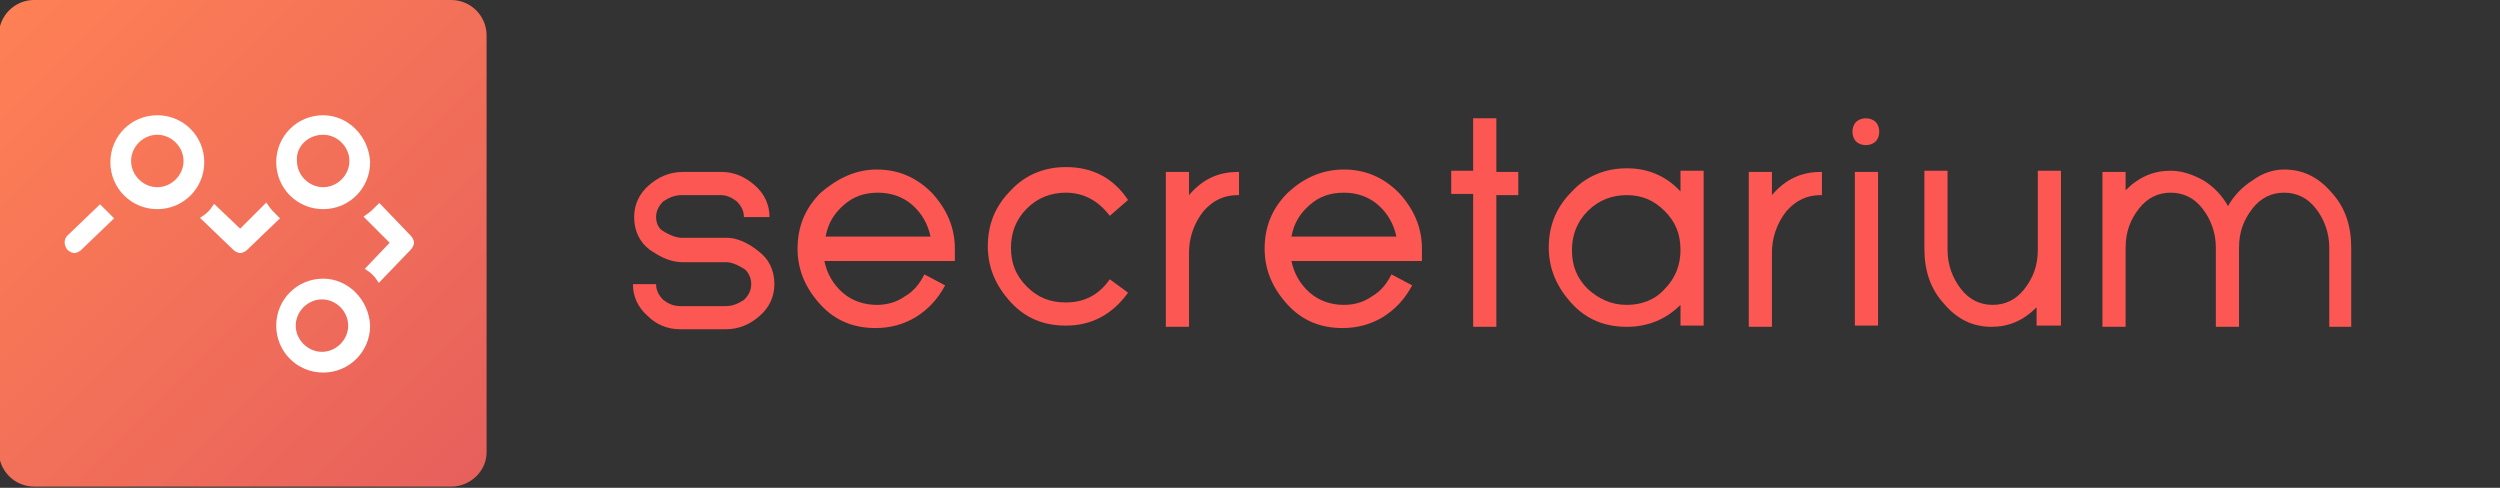 <svg version="1.1" id="Layer_1" xmlns="http://www.w3.org/2000/svg" xmlns:xlink="http://www.w3.org/1999/xlink" x="0px" y="0px"
	width="205" height="40" viewBox="0 0 205 40" style="enable-background:new 0 0 205 40;" xml:space="preserve">
<rect x="0" y="0" width="205" height="40" fill="#333333" stroke="none"/>
<style type="text/css">
	.st0{display:none;fill:#FC5753;}
	.st1{display:none;}
	.st2{display:inline;fill:#FC5753;}
	.st3{fill:#FC5753;}
	.st4{display:inline;fill:#1D1D1B;}
	.st5{fill:url(#SVGID_1_);}
	.st6{fill:#FFFFFF;stroke:#FFFFFF;stroke-width:0.5;stroke-miterlimit:10;}
</style>
<g>
	<g>
		<path class="st0" d="M50.9,19.4c0.2-1,0.7-1.9,1.5-2.6c0.8-0.7,1.8-1,2.8-1c1.1,0,2,0.3,2.8,1c0.5,0.4,0.9,1,1.2,1.6l1.7-0.9
			c-0.3-0.6-0.7-1.2-1.2-1.7c-1.2-1.3-2.8-1.9-4.5-1.9c-1.7,0-3.2,0.6-4.5,1.9c-1.2,1.3-1.9,2.8-1.9,4.6v1h10.7
			c-0.2,1-0.7,1.9-1.5,2.6c-0.8,0.7-1.8,1-2.8,1c-0.8,0-1.6-0.2-2.3-0.7c-0.7-0.4-1.2-1-1.6-1.8l-1.7,0.9c0.6,1.1,1.3,1.9,2.4,2.6
			c1,0.6,2.1,0.9,3.3,0.9c1.8,0,3.3-0.6,4.5-1.9c1.2-1.3,1.9-2.8,1.9-4.6c0-0.3,0-0.6-0.1-1"/>
		<g class="st1">
			<rect x="58.4" y="16.2" transform="matrix(0.707 -0.707 0.707 0.707 5.278 47.508)" class="st2" width="3.1" height="2.4"/>
		</g>
		<g class="st1">
			<rect x="48.5" y="22" class="st2" width="6.7" height="5.4"/>
		</g>
		<g>
			<path class="st3" d="M55.9,16c-0.6,0-1,0.2-1.5,0.5c-0.4,0.4-0.6,0.8-0.6,1.3c0,0.5,0.2,0.9,0.5,1.1c0.3,0.2,1,0.6,1.6,0.6
				c0.9,0,2.2,0,3.7,0c1.1,0,2.1,0.7,2.6,1.1c0.8,0.6,1.3,1.5,1.3,2.7c0,1-0.4,1.9-1.2,2.6S60.6,27,59.5,27c0,0-3.7,0-3.7,0
				c-1.1,0-2-0.4-2.7-1.1c-0.8-0.7-1.2-1.6-1.2-2.6h1.9c0,0.5,0.2,0.9,0.6,1.3c0.4,0.3,0.8,0.5,1.4,0.5c0,0,3.7,0,3.7,0
				c0.6,0,1-0.2,1.5-0.5c0.4-0.4,0.6-0.8,0.6-1.3c0-0.5-0.2-0.9-0.5-1.2c-0.3-0.2-1-0.6-1.5-0.6c0,0-3.3,0-3.6,0
				c-1.3,0-2.2-0.7-2.7-1c-0.8-0.6-1.3-1.5-1.3-2.7c0-1,0.4-1.9,1.2-2.6c0.8-0.7,1.7-1.1,2.8-1.1c0,0,3.1,0,3.2,0
				c1,0,1.9,0.4,2.7,1.1c0.8,0.7,1.2,1.6,1.2,2.6H61c0-0.5-0.2-0.9-0.6-1.3C60,16.2,59.6,16,59.1,16C59,16,55.9,16,55.9,16z"/>
		</g>
		<g>
			<path class="st3" d="M71.9,13.9c1.7,0,3.2,0.6,4.5,1.9c1.2,1.3,1.9,2.8,1.9,4.6v1H67.6c0.2,1,0.7,1.9,1.5,2.6
				c0.8,0.7,1.8,1,2.8,1c0.8,0,1.6-0.2,2.3-0.7c0.7-0.4,1.2-1,1.6-1.8l1.7,0.9c-0.6,1.1-1.3,1.9-2.4,2.6c-1,0.6-2.1,0.9-3.3,0.9
				c-1.8,0-3.3-0.6-4.5-1.9c-1.2-1.3-1.9-2.8-1.9-4.6c0-1.8,0.6-3.3,1.9-4.6C68.7,14.6,70.2,13.9,71.9,13.9z M76.3,19.4
				c-0.2-1-0.7-1.9-1.5-2.6c-0.8-0.7-1.8-1-2.8-1c-1.1,0-2,0.3-2.8,1c-0.8,0.7-1.3,1.5-1.5,2.6H76.3z"/>
		</g>
		<g>
			<path class="st3" d="M87.4,15.8c-1.2,0-2.3,0.4-3.2,1.3c-0.9,0.9-1.3,2-1.3,3.2c0,1.3,0.4,2.3,1.3,3.2c0.9,0.9,1.9,1.3,3.2,1.3
				c1.5,0,2.7-0.6,3.6-1.9l1.5,1.1c-1.3,1.8-3,2.7-5.1,2.7c-1.8,0-3.3-0.6-4.5-1.9c-1.2-1.3-1.9-2.8-1.9-4.6c0-1.8,0.6-3.3,1.9-4.6
				c1.2-1.3,2.8-1.9,4.5-1.9c2.2,0,3.9,0.9,5.1,2.7L91,17.7C90.1,16.5,88.9,15.8,87.4,15.8z"/>
		</g>
		<g>
			<path class="st3" d="M97.5,16c1.1-1.3,2.4-1.9,4-1.9h0.1v1.9h-0.1c-1.1,0-2,0.4-2.8,1.3c-0.8,1-1.2,2.2-1.2,3.4v6.1h-1.9V14.1
				h1.9V16z"/>
		</g>
		<g>
			<path class="st3" d="M110.2,13.9c1.7,0,3.2,0.6,4.5,1.9c1.2,1.3,1.9,2.8,1.9,4.6v1h-10.7c0.2,1,0.7,1.9,1.5,2.6
				c0.8,0.7,1.8,1,2.8,1c0.8,0,1.6-0.2,2.3-0.7c0.7-0.4,1.2-1,1.6-1.8l1.7,0.9c-0.6,1.1-1.3,1.9-2.4,2.6c-1,0.6-2.1,0.9-3.3,0.9
				c-1.8,0-3.3-0.6-4.5-1.9c-1.2-1.3-1.9-2.8-1.9-4.6c0-1.8,0.6-3.3,1.9-4.6C106.9,14.6,108.4,13.9,110.2,13.9z M114.5,19.4
				c-0.2-1-0.7-1.9-1.5-2.6c-0.8-0.7-1.8-1-2.8-1c-1.1,0-2,0.3-2.8,1c-0.8,0.7-1.3,1.5-1.5,2.6H114.5z"/>
		</g>
		<g>
			<path class="st3" d="M122.7,14.1h1.8v1.9h-1.8v10.8h-1.9V15.9H119v-1.9h1.8V9.7h1.9V14.1z"/>
		</g>
		<g>
			<path class="st3" d="M139.7,26.7h-1.9V25c-1.2,1.2-2.7,1.8-4.4,1.8c-1.8,0-3.3-0.6-4.5-1.9c-1.2-1.3-1.9-2.8-1.9-4.6
				c0-1.8,0.6-3.3,1.9-4.6c1.2-1.3,2.8-1.9,4.5-1.9c1.7,0,3.2,0.6,4.4,1.9v-1.7h1.9V26.7z M133.4,25c1.2,0,2.3-0.4,3.1-1.3
				c0.9-0.9,1.3-2,1.3-3.2v0c0-1.3-0.4-2.3-1.3-3.2c-0.9-0.9-1.9-1.3-3.1-1.3c-1.2,0-2.3,0.4-3.2,1.3c-0.9,0.9-1.3,2-1.3,3.2
				c0,1.3,0.4,2.3,1.3,3.2C131.1,24.5,132.1,25,133.4,25z"/>
		</g>
		<g>
			<path class="st3" d="M145.3,16c1.1-1.3,2.4-1.9,4-1.9h0.1v1.9h-0.1c-1.1,0-2,0.4-2.8,1.3c-0.8,1-1.2,2.2-1.2,3.4v6.1h-1.9V14.1
				h1.9V16z"/>
		</g>
		<g>
			<path class="st3" d="M153.8,10c0.2,0.2,0.3,0.5,0.3,0.8c0,0.3-0.1,0.6-0.3,0.8c-0.2,0.2-0.5,0.3-0.8,0.3c-0.3,0-0.6-0.1-0.8-0.3
				c-0.2-0.2-0.3-0.5-0.3-0.8c0-0.3,0.1-0.6,0.3-0.8c0.2-0.2,0.5-0.3,0.8-0.3C153.3,9.7,153.6,9.8,153.8,10z M152.1,26.7h1.9V14.1
				h-1.9V26.7z"/>
		</g>
		<g>
			<path class="st3" d="M168.9,26.7H167v-1.5c-1.1,1.1-2.3,1.6-3.7,1.6c-1.5,0-2.8-0.6-3.9-1.9c-1.1-1.2-1.6-2.7-1.6-4.5V14h1.9v6.5
				c0,1.2,0.4,2.3,1.1,3.2c0.7,0.9,1.6,1.3,2.6,1.3c1,0,1.9-0.4,2.6-1.3c0.7-0.9,1.1-1.9,1.1-3.2v-6.5h1.9V26.7z"/>
		</g>
		<g>
			<path class="st3" d="M187.3,13.9c1.5,0,2.8,0.6,3.9,1.9c1.1,1.2,1.6,2.7,1.6,4.5v6.5H191v-6.5c0-1.2-0.4-2.3-1.1-3.2
				c-0.7-0.9-1.6-1.3-2.6-1.3c-1,0-1.9,0.4-2.6,1.3c-0.7,0.9-1.1,1.9-1.1,3.2v6.5h-1.9v-6.5c0-1.2-0.4-2.3-1.1-3.2
				c-0.7-0.9-1.6-1.3-2.6-1.3c-1,0-1.9,0.4-2.6,1.3c-0.7,0.9-1.1,1.9-1.1,3.2v6.5h-1.9V14.1h1.9v1.5c1.1-1.1,2.3-1.6,3.7-1.6
				c0.9,0,1.8,0.3,2.7,0.8c0.8,0.5,1.5,1.2,2,2.1c0.5-0.9,1.2-1.6,2-2.1C185.5,14.2,186.4,13.9,187.3,13.9z"/>
		</g>
	</g>
</g>
<g class="st1">
	<path class="st4" d="M37,1c1,0,1.9,0.8,1.9,1.9v34.2c0,1-0.8,1.9-1.9,1.9H2.8c-1,0-1.9-0.8-1.9-1.9V2.9c0-1,0.8-1.9,1.9-1.9H37
		 M37,0H2.8C1.2,0-0.1,1.3-0.1,2.9v34.2c0,1.6,1.3,2.9,2.9,2.9H37c1.6,0,2.9-1.3,2.9-2.9V2.9C39.9,1.3,38.6,0,37,0L37,0z"/>
</g>
<g>
	<linearGradient id="SVGID_1_" gradientUnits="userSpaceOnUse" x1="0.785" y1="0.848" x2="39.027" y2="39.09">
		<stop  offset="0" style="stop-color:#FE8055"/>
		<stop  offset="1" style="stop-color:#E7605C"/>
	</linearGradient>
	<path class="st5" d="M37,39.9H2.8c-1.6,0-2.9-1.3-2.9-2.9V2.9C-0.1,1.3,1.2,0,2.8,0H37c1.6,0,2.9,1.3,2.9,2.9v34.2
		C39.9,38.6,38.6,39.9,37,39.9z"/>
</g>
<g>
	<path class="st6" d="M12.9,10.8L12.9,10.8c1.3,0,2.4,1.1,2.4,2.4v0c0,1.3-1.1,2.4-2.4,2.4c-1.3,0-2.4-1.1-2.4-2.4
		C10.5,11.9,11.6,10.8,12.9,10.8 M12.9,9.7c-2,0-3.6,1.6-3.6,3.6c0,2,1.6,3.6,3.6,3.6c2,0,3.6-1.6,3.6-3.6
		C16.5,11.3,14.9,9.7,12.9,9.7"/>
	<path class="st6" d="M26.5,10.8L26.5,10.8c1.3,0,2.4,1.1,2.4,2.4v0c0,1.3-1.1,2.4-2.4,2.4c-1.3,0-2.4-1.1-2.4-2.4v0
		C24,11.9,25.1,10.8,26.5,10.8 M26.5,9.7c-2,0-3.6,1.6-3.6,3.6c0,2,1.6,3.6,3.6,3.6c2,0,3.6-1.6,3.6-3.6C30,11.3,28.4,9.7,26.5,9.7"
		/>
	<path class="st6" d="M24,26.7c0-1.3,1.1-2.4,2.4-2.4c1.3,0,2.4,1.1,2.4,2.4v0c0,1.3-1.1,2.4-2.4,2.4C25.1,29.1,24,28,24,26.7
		L24,26.7 M26.5,23.1c-2,0-3.6,1.6-3.6,3.6c0,2,1.6,3.6,3.6,3.6c2,0,3.6-1.6,3.6-3.6C30,24.7,28.4,23.1,26.5,23.1"/>
	<path class="st6" d="M5.7,20.3c0.1,0.1,0.3,0.2,0.4,0.2c0.1,0,0.3-0.1,0.4-0.2L9,17.9c-0.3-0.3-0.5-0.5-0.8-0.8l-2.5,2.4
		C5.5,19.7,5.5,20,5.7,20.3z"/>
	<path class="st6" d="M21.8,17l-2.1,2.1l-2.1-2c-0.2,0.3-0.5,0.6-0.8,0.8l2.5,2.4c0.1,0.1,0.3,0.2,0.4,0.2c0.1,0,0.3-0.1,0.4-0.2
		l2.5-2.4C22.3,17.6,22,17.3,21.8,17z"/>
	<path class="st6" d="M30.2,17.8l2.1,2.1l-2,2.1c0.3,0.2,0.6,0.5,0.8,0.8l2.4-2.5c0.1-0.1,0.2-0.3,0.2-0.4c0-0.1-0.1-0.3-0.2-0.4
		L31.1,17C30.8,17.3,30.5,17.6,30.2,17.8z"/>
</g>
</svg>
